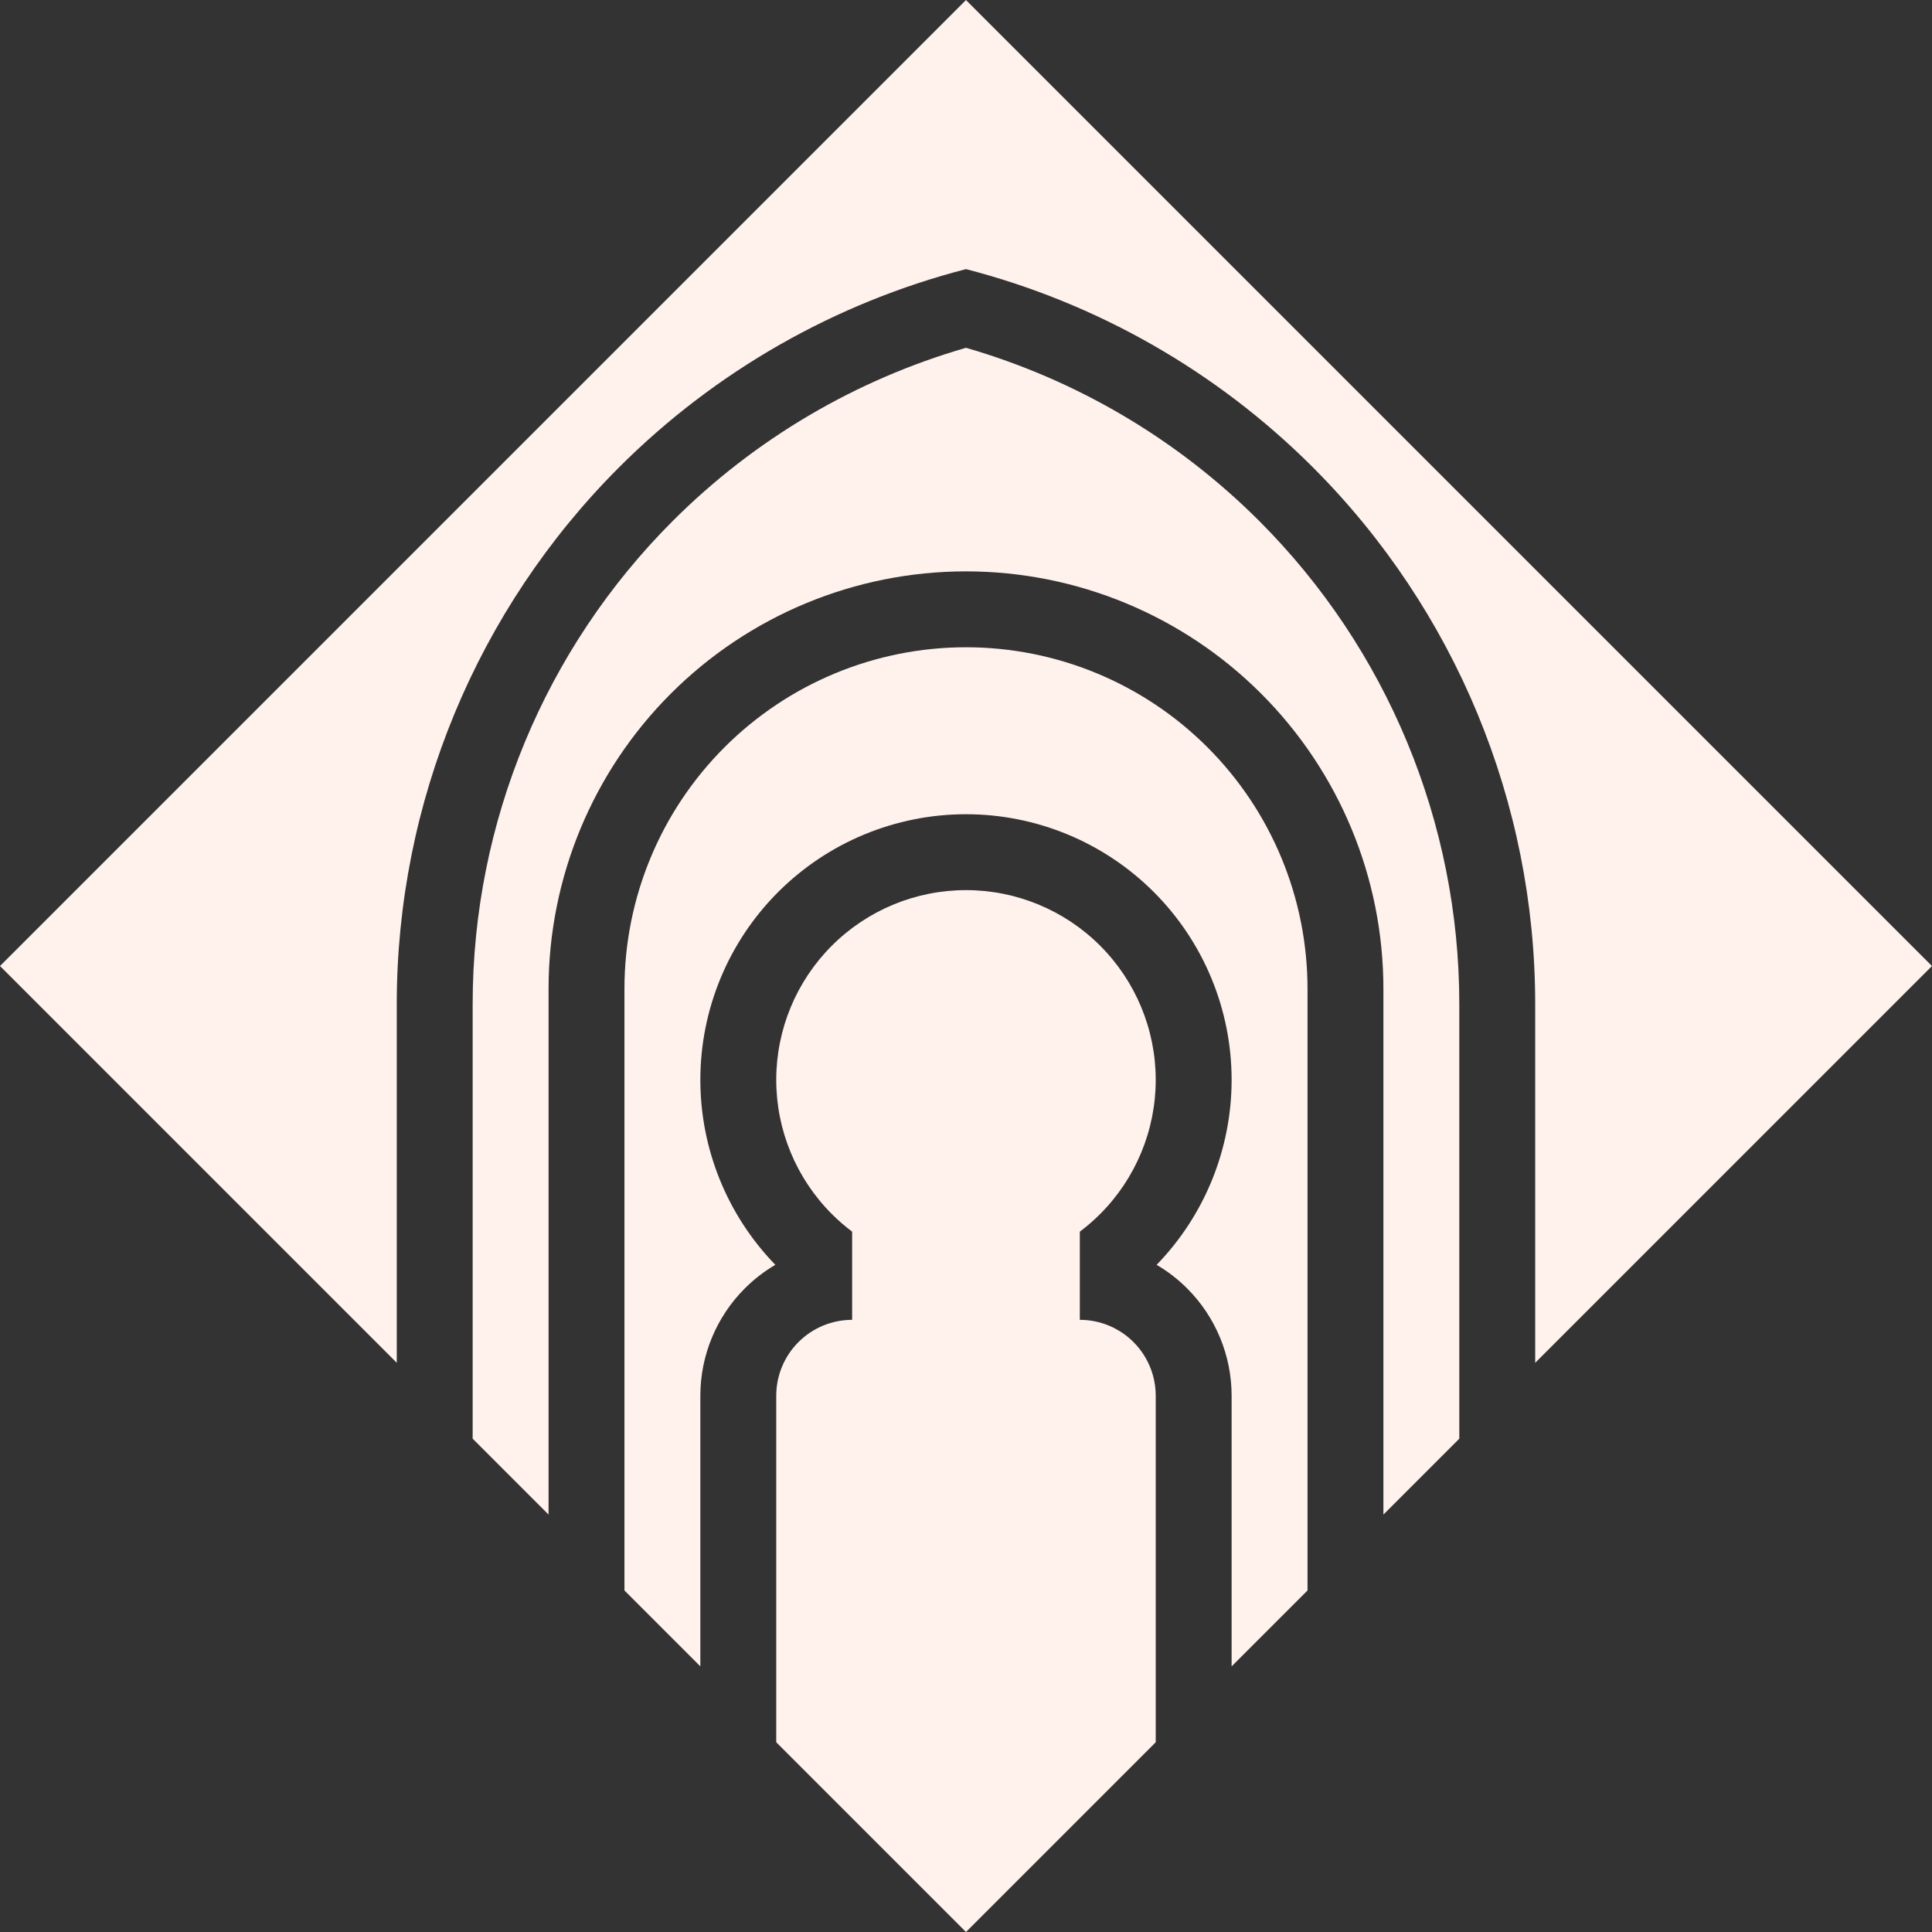 <?xml version="1.0" encoding="UTF-8" standalone="no"?>
<!-- Created with Inkscape (http://www.inkscape.org/) -->

<svg
   xmlns:dc="http://purl.org/dc/elements/1.1/"
   xmlns:cc="http://creativecommons.org/ns#"
   xmlns:rdf="http://www.w3.org/1999/02/22-rdf-syntax-ns#"
   xmlns:svg="http://www.w3.org/2000/svg"
   xmlns="http://www.w3.org/2000/svg"
   xmlns:sodipodi="http://sodipodi.sourceforge.net/DTD/sodipodi-0.dtd"
   xmlns:inkscape="http://www.inkscape.org/namespaces/inkscape"
   id="svg2"
   version="1.1"
   inkscape:version="0.91 r13725"
   xml:space="preserve"
   width="247.625"
   height="247.625"
   viewBox="0 0 247.625 247.625"
   sodipodi:docname="uclm_logo_watermark.svg"><rect x="0" y="0" width="247.625" height="247.625" fill="#333333" stroke="none"/><sodipodi:namedview
     pagecolor="#ffffff"
     bordercolor="#666666"
     borderopacity="1"
     objecttolerance="10"
     gridtolerance="10"
     guidetolerance="10"
     inkscape:pageopacity="0"
     inkscape:pageshadow="2"
     inkscape:window-width="1920"
     inkscape:window-height="1022"
     id="namedview4"
     showgrid="false"
     inkscape:zoom="3.4245331"
     inkscape:cx="123.8125"
     inkscape:cy="123.8125"
     inkscape:window-x="0"
     inkscape:window-y="0"
     inkscape:window-maximized="1"
     inkscape:current-layer="g10"
     showguides="false" /><defs
     id="defs6" /><g
     id="g10"
     inkscape:groupmode="layer"
     inkscape:label="ink_ext_XXXXXX"
     transform="matrix(1.25,0,0,-1.25,0,247.625)"><g
       id="g12"
       transform="scale(0.1,0.1)"
       style="fill:#fff2ed;fill-opacity:1"><path
         d="M 1574.13,583.633 1980.96,990.48 990.48,1980.96 0,990.48 406.828,583.633 l 0,367.937 c 0,206.4 82.004,404.32 227.938,550.26 99.136,99.12 222.246,168.76 355.714,203.22 l 0,0 c 133.47,-34.46 256.57,-104.1 355.71,-203.22 145.93,-145.94 227.94,-343.86 227.94,-550.26 l 0,-367.937"
         style="fill:#fff2ed;fill-opacity:1;fill-rule:nonzero;stroke:none"
         id="path14"
         inkscape:connector-curvature="0" /><path
         d="m 1418.49,427.992 77.82,77.836 0,-0.137 0,445.879 c 0,185.76 -73.81,363.89 -205.14,495.24 -84.38,84.36 -188.06,145 -300.69,177.57 l 0,0 C 877.852,1591.81 774.172,1531.17 689.789,1446.81 558.457,1315.46 484.648,1137.33 484.648,951.57 l 0,-445.879 0,0.137 77.821,-77.836 0,-0.105 0,539.246 c 0,113.527 45.105,222.387 125.367,302.647 80.262,80.26 189.117,125.36 302.644,125.36 113.52,0 222.38,-45.1 302.64,-125.36 80.26,-80.26 125.37,-189.12 125.37,-302.647 l 0,-539.246"
         style="fill:#fff2ed;fill-opacity:1;fill-rule:nonzero;stroke:none"
         id="path16"
         inkscape:connector-curvature="0" /><path
         d="m 1262.85,272.371 77.82,77.805 0,-0.047 0,617.004 c 0,92.877 -36.9,181.947 -102.57,247.617 -65.67,65.68 -154.74,102.57 -247.62,102.57 -92.882,0 -181.949,-36.89 -247.621,-102.57 -65.675,-65.67 -102.57,-154.74 -102.57,-247.617 l 0,-617.004 0,0.047 77.82,-77.805 0,277.496 c 0,41.274 16.403,80.856 45.594,110.047 9.43,9.441 19.957,17.547 31.281,24.184 l 0,0 c -49.257,50.781 -76.875,118.789 -76.875,189.652 0,72.234 28.703,141.51 79.774,192.59 51.086,51.08 120.359,79.78 192.597,79.78 72.23,0 141.51,-28.7 192.59,-79.78 51.07,-51.08 79.78,-120.356 79.78,-192.59 0,-70.863 -27.62,-138.871 -76.88,-189.652 l 0,0 c 11.33,-6.637 21.85,-14.743 31.28,-24.184 29.2,-29.191 45.6,-68.773 45.6,-110.047 l 0,-277.484"
         style="fill:#fff2ed;fill-opacity:1;fill-rule:nonzero;stroke:none"
         id="path18"
         inkscape:connector-curvature="0" /><path
         d="m 990.48,0 194.55,194.551 0,-0.063 0,355.379 c 0,20.645 -8.19,40.434 -22.8,55.024 -14.59,14.586 -34.38,22.797 -55.02,22.797 l 0,90.421 c 7.32,5.493 14.28,11.52 20.83,18.082 36.48,36.485 56.99,85.954 56.99,137.559 0,51.605 -20.51,101.074 -56.99,137.56 -36.49,36.48 -85.96,56.99 -137.56,56.99 -51.605,0 -101.074,-20.51 -137.558,-56.99 -36.484,-36.486 -56.992,-85.955 -56.992,-137.56 0,-51.605 20.508,-101.074 56.992,-137.559 6.543,-6.562 13.504,-12.589 20.828,-18.082 l 0,-90.421 c -20.645,0 -40.438,-8.211 -55.023,-22.797 -14.606,-14.59 -22.797,-34.379 -22.797,-55.024 l 0,-355.379 0,0.063 L 990.48,0"
         style="fill:#fff2ed;fill-opacity:1;fill-rule:nonzero;stroke:none"
         id="path20"
         inkscape:connector-curvature="0" /></g></g></svg>